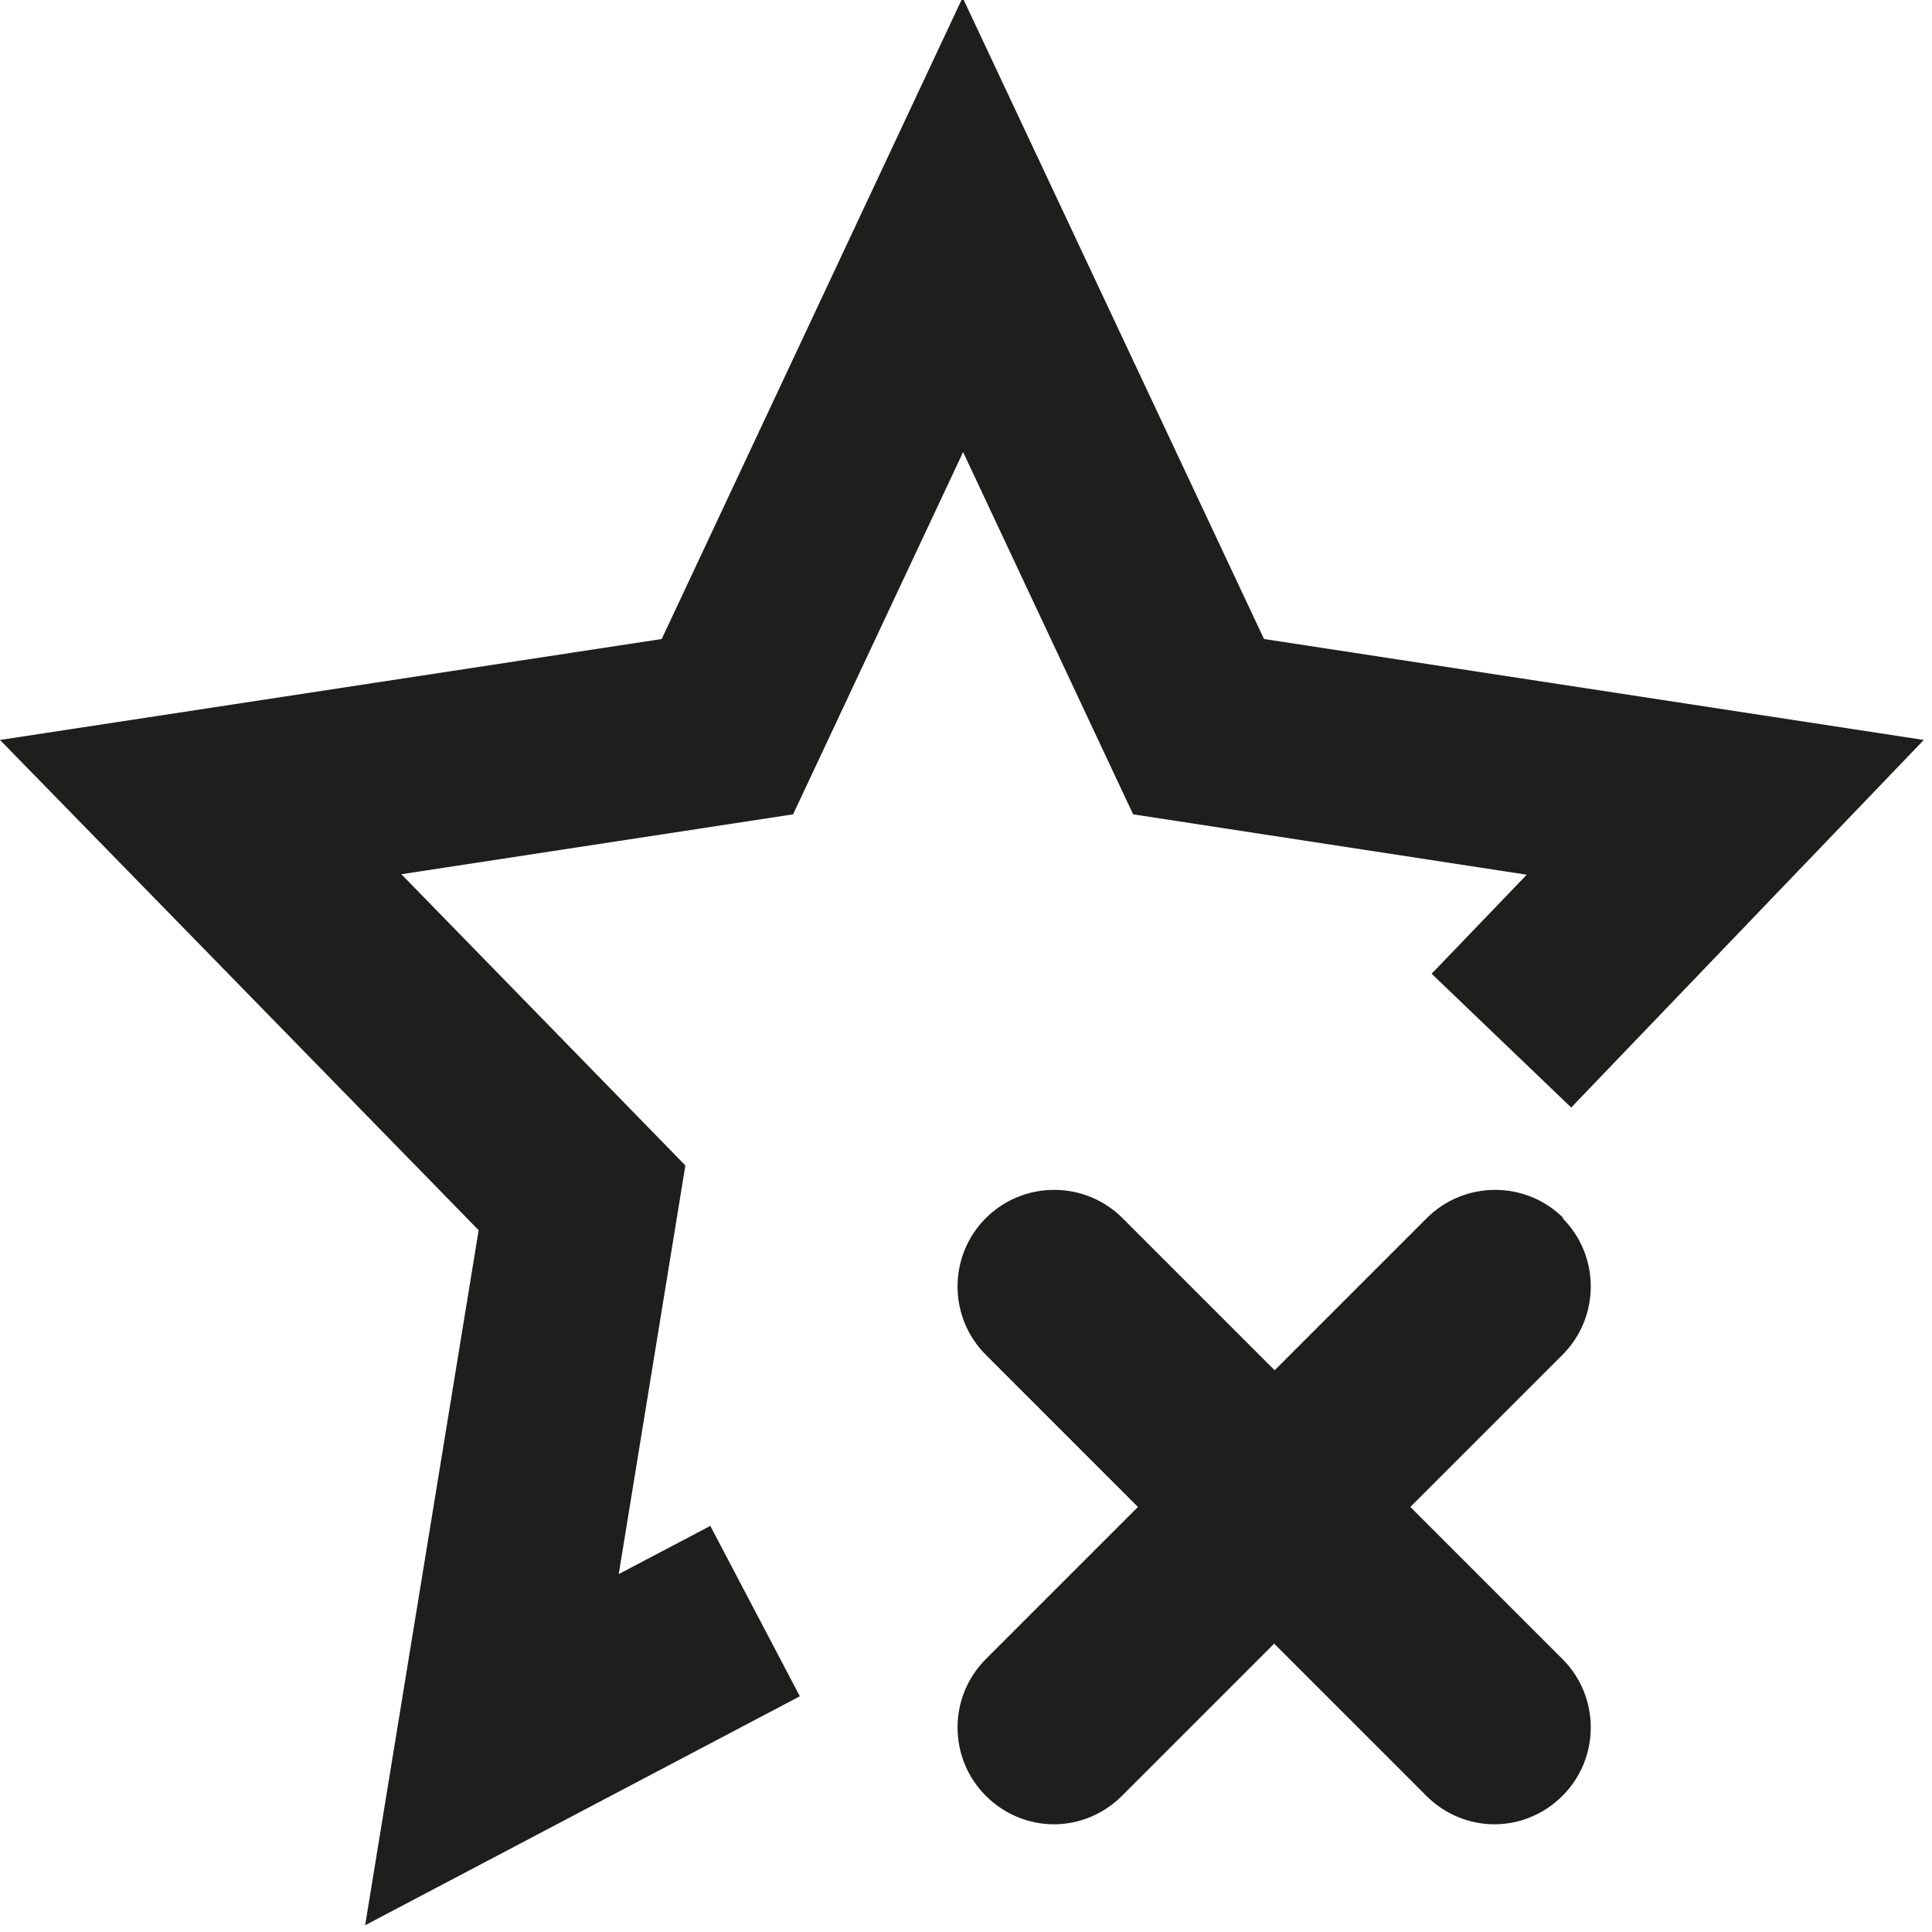 <?xml version="1.0" encoding="UTF-8"?>
<svg id="_x33_219" xmlns="http://www.w3.org/2000/svg" version="1.1" viewBox="0 0 40 40">
  <!-- Generator: Adobe Illustrator 29.0.1, SVG Export Plug-In . SVG Version: 2.1.0 Build 192)  -->
  <defs>
    <style>
      .st0 {
        fill: #1e1e1c;
      }
    </style>
  </defs>
  <path class="st0" d="M14.7,31.58l1.86,3.54-9,4.74,2.35-14.39L0,15.32l13.7-2.09L19.93-.05l6.24,13.28,13.66,2.09-7.3,7.61-2.89-2.77,1.97-2.05-8.15-1.25-3.52-7.5-3.52,7.5-8.11,1.24,5.88,6.03-1.38,8.46,1.9-1ZM32.37,25.22c-.78-.78-2.05-.78-2.83,0l-3.15,3.15-3.15-3.15c-.78-.78-2.05-.78-2.83,0s-.78,2.05,0,2.83l3.15,3.15-3.15,3.15c-.78.78-.78,2.05,0,2.83.39.39.9.59,1.41.59s1.02-.2,1.41-.59l3.15-3.15,3.15,3.15c.39.39.9.59,1.41.59s1.02-.2,1.41-.59c.78-.78.78-2.05,0-2.83l-3.15-3.15,3.15-3.15c.78-.78.78-2.05,0-2.83Z"/>
</svg>